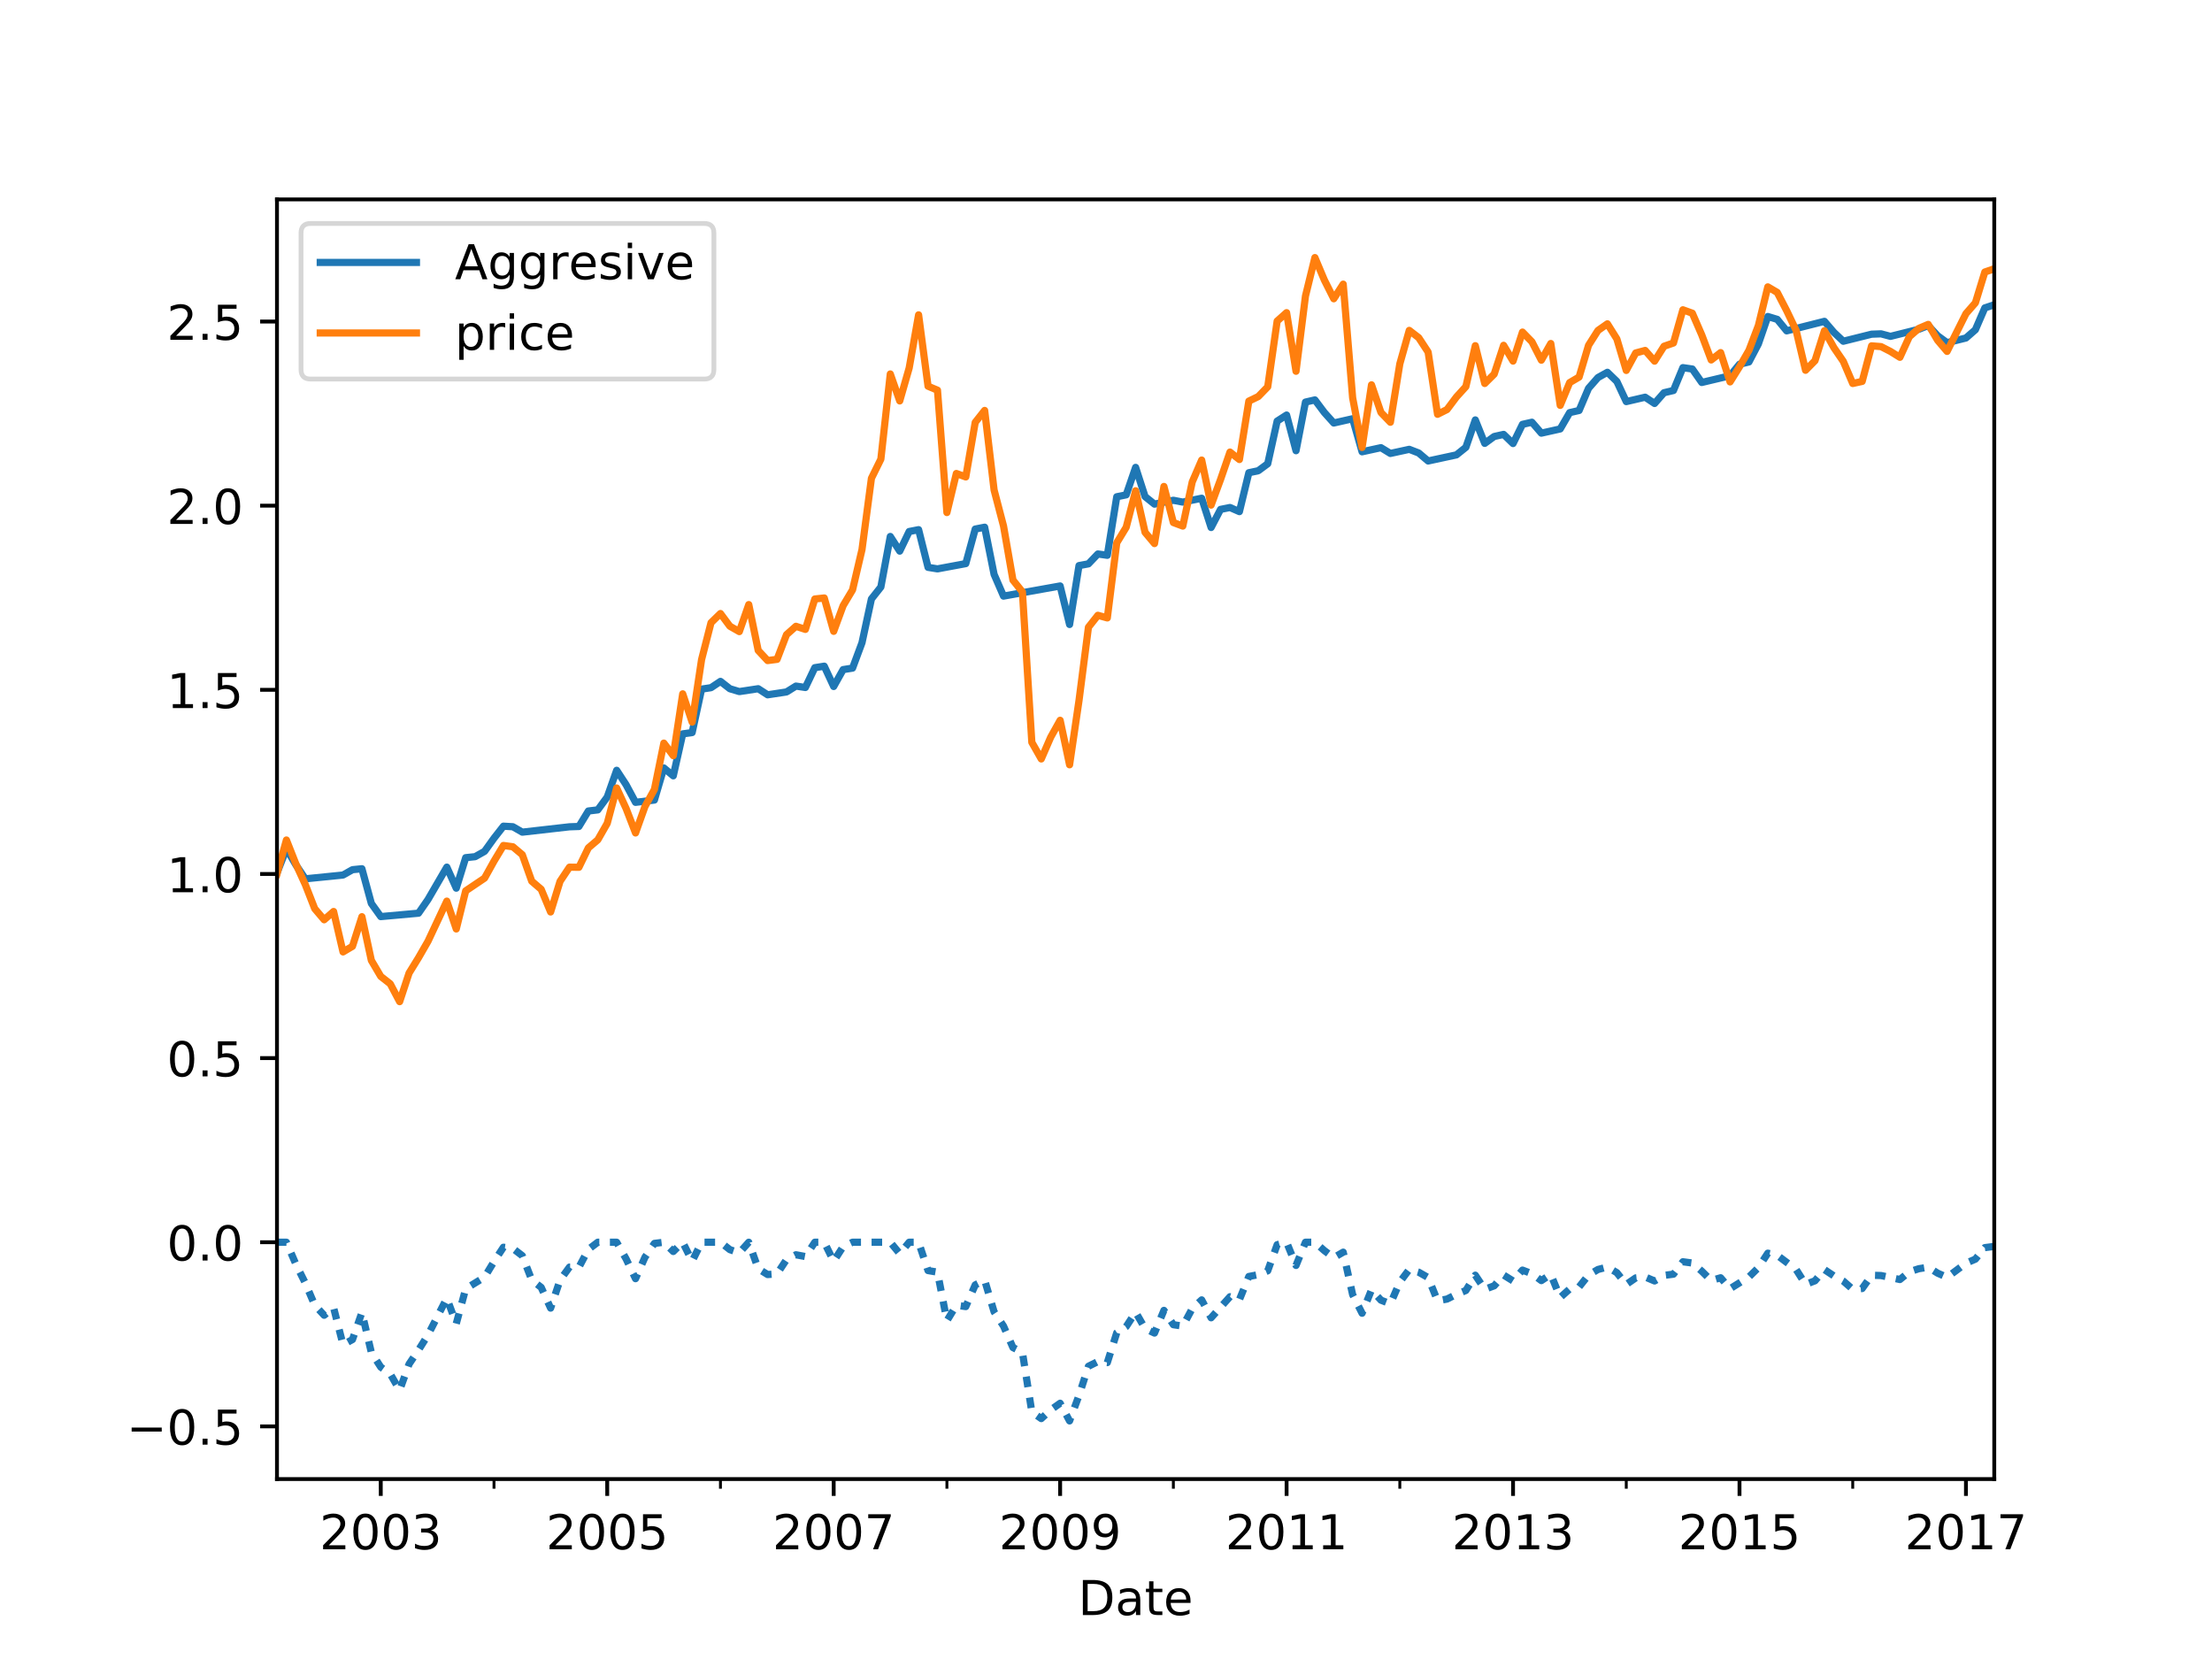 <?xml version="1.0" encoding="utf-8" standalone="no"?>
<!DOCTYPE svg PUBLIC "-//W3C//DTD SVG 1.1//EN"
  "http://www.w3.org/Graphics/SVG/1.1/DTD/svg11.dtd">
<!-- Created with matplotlib (http://matplotlib.org/) -->
<svg height="345pt" version="1.1" viewBox="0 0 460 345" width="460pt" xmlns="http://www.w3.org/2000/svg" xmlns:xlink="http://www.w3.org/1999/xlink">
 <defs>
  <style type="text/css">
*{stroke-linecap:butt;stroke-linejoin:round;}
  </style>
 </defs>
 <g id="figure_1">
  <g id="patch_1">
   <path d="M 0 345.6 
L 460.8 345.6 
L 460.8 0 
L 0 0 
z
" style="fill:#ffffff;"/>
  </g>
  <g id="axes_1">
   <g id="patch_2">
    <path d="M 57.6 307.584 
L 414.72 307.584 
L 414.72 41.472 
L 57.6 41.472 
z
" style="fill:#ffffff;"/>
   </g>
   <g id="matplotlib.axis_1">
    <g id="xtick_1">
     <g id="line2d_1">
      <defs>
       <path d="M 0 0 
L 0 3.5 
" id="m873ff1ec14" style="stroke:#000000;stroke-width:0.8;"/>
      </defs>
      <g>
       <use style="stroke:#000000;stroke-width:0.8;" x="79.184" xlink:href="#m873ff1ec14" y="307.584"/>
      </g>
     </g>
     <g id="text_1">
      <!-- 2003 -->
      <defs>
       <path d="M 19.188 8.297 
L 53.609 8.297 
L 53.609 0 
L 7.328 0 
L 7.328 8.297 
Q 12.938 14.109 22.625 23.891 
Q 32.328 33.688 34.812 36.531 
Q 39.547 41.844 41.422 45.531 
Q 43.312 49.219 43.312 52.781 
Q 43.312 58.594 39.234 62.25 
Q 35.156 65.922 28.609 65.922 
Q 23.969 65.922 18.812 64.312 
Q 13.672 62.703 7.812 59.422 
L 7.812 69.391 
Q 13.766 71.781 18.938 73 
Q 24.125 74.219 28.422 74.219 
Q 39.75 74.219 46.484 68.547 
Q 53.219 62.891 53.219 53.422 
Q 53.219 48.922 51.531 44.891 
Q 49.859 40.875 45.406 35.406 
Q 44.188 33.984 37.641 27.219 
Q 31.109 20.453 19.188 8.297 
" id="DejaVuSans-32"/>
       <path d="M 31.781 66.406 
Q 24.172 66.406 20.328 58.906 
Q 16.5 51.422 16.5 36.375 
Q 16.5 21.391 20.328 13.891 
Q 24.172 6.391 31.781 6.391 
Q 39.453 6.391 43.281 13.891 
Q 47.125 21.391 47.125 36.375 
Q 47.125 51.422 43.281 58.906 
Q 39.453 66.406 31.781 66.406 
M 31.781 74.219 
Q 44.047 74.219 50.516 64.516 
Q 56.984 54.828 56.984 36.375 
Q 56.984 17.969 50.516 8.266 
Q 44.047 -1.422 31.781 -1.422 
Q 19.531 -1.422 13.062 8.266 
Q 6.594 17.969 6.594 36.375 
Q 6.594 54.828 13.062 64.516 
Q 19.531 74.219 31.781 74.219 
" id="DejaVuSans-30"/>
       <path d="M 40.578 39.312 
Q 47.656 37.797 51.625 33 
Q 55.609 28.219 55.609 21.188 
Q 55.609 10.406 48.188 4.484 
Q 40.766 -1.422 27.094 -1.422 
Q 22.516 -1.422 17.656 -0.516 
Q 12.797 0.391 7.625 2.203 
L 7.625 11.719 
Q 11.719 9.328 16.594 8.109 
Q 21.484 6.891 26.812 6.891 
Q 36.078 6.891 40.938 10.547 
Q 45.797 14.203 45.797 21.188 
Q 45.797 27.641 41.281 31.266 
Q 36.766 34.906 28.719 34.906 
L 20.219 34.906 
L 20.219 43.016 
L 29.109 43.016 
Q 36.375 43.016 40.234 45.922 
Q 44.094 48.828 44.094 54.297 
Q 44.094 59.906 40.109 62.906 
Q 36.141 65.922 28.719 65.922 
Q 24.656 65.922 20.016 65.031 
Q 15.375 64.156 9.812 62.312 
L 9.812 71.094 
Q 15.438 72.656 20.344 73.438 
Q 25.25 74.219 29.594 74.219 
Q 40.828 74.219 47.359 69.109 
Q 53.906 64.016 53.906 55.328 
Q 53.906 49.266 50.438 45.094 
Q 46.969 40.922 40.578 39.312 
" id="DejaVuSans-33"/>
      </defs>
      <g transform="translate(66.459 322.182)scale(0.1 -0.1)">
       <use xlink:href="#DejaVuSans-32"/>
       <use x="63.623" xlink:href="#DejaVuSans-30"/>
       <use x="127.246" xlink:href="#DejaVuSans-30"/>
       <use x="190.869" xlink:href="#DejaVuSans-33"/>
      </g>
     </g>
    </g>
    <g id="xtick_2">
     <g id="line2d_2">
      <g>
       <use style="stroke:#000000;stroke-width:0.8;" x="126.277" xlink:href="#m873ff1ec14" y="307.584"/>
      </g>
     </g>
     <g id="text_2">
      <!-- 2005 -->
      <defs>
       <path d="M 10.797 72.906 
L 49.516 72.906 
L 49.516 64.594 
L 19.828 64.594 
L 19.828 46.734 
Q 21.969 47.469 24.109 47.828 
Q 26.266 48.188 28.422 48.188 
Q 40.625 48.188 47.75 41.5 
Q 54.891 34.812 54.891 23.391 
Q 54.891 11.625 47.562 5.094 
Q 40.234 -1.422 26.906 -1.422 
Q 22.312 -1.422 17.547 -0.641 
Q 12.797 0.141 7.719 1.703 
L 7.719 11.625 
Q 12.109 9.234 16.797 8.062 
Q 21.484 6.891 26.703 6.891 
Q 35.156 6.891 40.078 11.328 
Q 45.016 15.766 45.016 23.391 
Q 45.016 31 40.078 35.438 
Q 35.156 39.891 26.703 39.891 
Q 22.75 39.891 18.812 39.016 
Q 14.891 38.141 10.797 36.281 
z
" id="DejaVuSans-35"/>
      </defs>
      <g transform="translate(113.552 322.182)scale(0.1 -0.1)">
       <use xlink:href="#DejaVuSans-32"/>
       <use x="63.623" xlink:href="#DejaVuSans-30"/>
       <use x="127.246" xlink:href="#DejaVuSans-30"/>
       <use x="190.869" xlink:href="#DejaVuSans-35"/>
      </g>
     </g>
    </g>
    <g id="xtick_3">
     <g id="line2d_3">
      <g>
       <use style="stroke:#000000;stroke-width:0.8;" x="173.37" xlink:href="#m873ff1ec14" y="307.584"/>
      </g>
     </g>
     <g id="text_3">
      <!-- 2007 -->
      <defs>
       <path d="M 8.203 72.906 
L 55.078 72.906 
L 55.078 68.703 
L 28.609 0 
L 18.312 0 
L 43.219 64.594 
L 8.203 64.594 
z
" id="DejaVuSans-37"/>
      </defs>
      <g transform="translate(160.645 322.182)scale(0.1 -0.1)">
       <use xlink:href="#DejaVuSans-32"/>
       <use x="63.623" xlink:href="#DejaVuSans-30"/>
       <use x="127.246" xlink:href="#DejaVuSans-30"/>
       <use x="190.869" xlink:href="#DejaVuSans-37"/>
      </g>
     </g>
    </g>
    <g id="xtick_4">
     <g id="line2d_4">
      <g>
       <use style="stroke:#000000;stroke-width:0.8;" x="220.462" xlink:href="#m873ff1ec14" y="307.584"/>
      </g>
     </g>
     <g id="text_4">
      <!-- 2009 -->
      <defs>
       <path d="M 10.984 1.516 
L 10.984 10.5 
Q 14.703 8.734 18.5 7.812 
Q 22.312 6.891 25.984 6.891 
Q 35.75 6.891 40.891 13.453 
Q 46.047 20.016 46.781 33.406 
Q 43.953 29.203 39.594 26.953 
Q 35.25 24.703 29.984 24.703 
Q 19.047 24.703 12.672 31.312 
Q 6.297 37.938 6.297 49.422 
Q 6.297 60.641 12.938 67.422 
Q 19.578 74.219 30.609 74.219 
Q 43.266 74.219 49.922 64.516 
Q 56.594 54.828 56.594 36.375 
Q 56.594 19.141 48.406 8.859 
Q 40.234 -1.422 26.422 -1.422 
Q 22.703 -1.422 18.891 -0.688 
Q 15.094 0.047 10.984 1.516 
M 30.609 32.422 
Q 37.25 32.422 41.125 36.953 
Q 45.016 41.5 45.016 49.422 
Q 45.016 57.281 41.125 61.844 
Q 37.25 66.406 30.609 66.406 
Q 23.969 66.406 20.094 61.844 
Q 16.219 57.281 16.219 49.422 
Q 16.219 41.5 20.094 36.953 
Q 23.969 32.422 30.609 32.422 
" id="DejaVuSans-39"/>
      </defs>
      <g transform="translate(207.737 322.182)scale(0.1 -0.1)">
       <use xlink:href="#DejaVuSans-32"/>
       <use x="63.623" xlink:href="#DejaVuSans-30"/>
       <use x="127.246" xlink:href="#DejaVuSans-30"/>
       <use x="190.869" xlink:href="#DejaVuSans-39"/>
      </g>
     </g>
    </g>
    <g id="xtick_5">
     <g id="line2d_5">
      <g>
       <use style="stroke:#000000;stroke-width:0.8;" x="267.555" xlink:href="#m873ff1ec14" y="307.584"/>
      </g>
     </g>
     <g id="text_5">
      <!-- 2011 -->
      <defs>
       <path d="M 12.406 8.297 
L 28.516 8.297 
L 28.516 63.922 
L 10.984 60.406 
L 10.984 69.391 
L 28.422 72.906 
L 38.281 72.906 
L 38.281 8.297 
L 54.391 8.297 
L 54.391 0 
L 12.406 0 
z
" id="DejaVuSans-31"/>
      </defs>
      <g transform="translate(254.83 322.182)scale(0.1 -0.1)">
       <use xlink:href="#DejaVuSans-32"/>
       <use x="63.623" xlink:href="#DejaVuSans-30"/>
       <use x="127.246" xlink:href="#DejaVuSans-31"/>
       <use x="190.869" xlink:href="#DejaVuSans-31"/>
      </g>
     </g>
    </g>
    <g id="xtick_6">
     <g id="line2d_6">
      <g>
       <use style="stroke:#000000;stroke-width:0.8;" x="314.648" xlink:href="#m873ff1ec14" y="307.584"/>
      </g>
     </g>
     <g id="text_6">
      <!-- 2013 -->
      <g transform="translate(301.923 322.182)scale(0.1 -0.1)">
       <use xlink:href="#DejaVuSans-32"/>
       <use x="63.623" xlink:href="#DejaVuSans-30"/>
       <use x="127.246" xlink:href="#DejaVuSans-31"/>
       <use x="190.869" xlink:href="#DejaVuSans-33"/>
      </g>
     </g>
    </g>
    <g id="xtick_7">
     <g id="line2d_7">
      <g>
       <use style="stroke:#000000;stroke-width:0.8;" x="361.741" xlink:href="#m873ff1ec14" y="307.584"/>
      </g>
     </g>
     <g id="text_7">
      <!-- 2015 -->
      <g transform="translate(349.016 322.182)scale(0.1 -0.1)">
       <use xlink:href="#DejaVuSans-32"/>
       <use x="63.623" xlink:href="#DejaVuSans-30"/>
       <use x="127.246" xlink:href="#DejaVuSans-31"/>
       <use x="190.869" xlink:href="#DejaVuSans-35"/>
      </g>
     </g>
    </g>
    <g id="xtick_8">
     <g id="line2d_8">
      <g>
       <use style="stroke:#000000;stroke-width:0.8;" x="408.833" xlink:href="#m873ff1ec14" y="307.584"/>
      </g>
     </g>
     <g id="text_8">
      <!-- 2017 -->
      <g transform="translate(396.108 322.182)scale(0.1 -0.1)">
       <use xlink:href="#DejaVuSans-32"/>
       <use x="63.623" xlink:href="#DejaVuSans-30"/>
       <use x="127.246" xlink:href="#DejaVuSans-31"/>
       <use x="190.869" xlink:href="#DejaVuSans-37"/>
      </g>
     </g>
    </g>
    <g id="xtick_9">
     <g id="line2d_9">
      <defs>
       <path d="M 0 0 
L 0 2 
" id="m3ac6f76631" style="stroke:#000000;stroke-width:0.6;"/>
      </defs>
      <g>
       <use style="stroke:#000000;stroke-width:0.6;" x="79.184" xlink:href="#m3ac6f76631" y="307.584"/>
      </g>
     </g>
    </g>
    <g id="xtick_10">
     <g id="line2d_10">
      <g>
       <use style="stroke:#000000;stroke-width:0.6;" x="102.731" xlink:href="#m3ac6f76631" y="307.584"/>
      </g>
     </g>
    </g>
    <g id="xtick_11">
     <g id="line2d_11">
      <g>
       <use style="stroke:#000000;stroke-width:0.6;" x="126.277" xlink:href="#m3ac6f76631" y="307.584"/>
      </g>
     </g>
    </g>
    <g id="xtick_12">
     <g id="line2d_12">
      <g>
       <use style="stroke:#000000;stroke-width:0.6;" x="149.823" xlink:href="#m3ac6f76631" y="307.584"/>
      </g>
     </g>
    </g>
    <g id="xtick_13">
     <g id="line2d_13">
      <g>
       <use style="stroke:#000000;stroke-width:0.6;" x="173.37" xlink:href="#m3ac6f76631" y="307.584"/>
      </g>
     </g>
    </g>
    <g id="xtick_14">
     <g id="line2d_14">
      <g>
       <use style="stroke:#000000;stroke-width:0.6;" x="196.916" xlink:href="#m3ac6f76631" y="307.584"/>
      </g>
     </g>
    </g>
    <g id="xtick_15">
     <g id="line2d_15">
      <g>
       <use style="stroke:#000000;stroke-width:0.6;" x="220.462" xlink:href="#m3ac6f76631" y="307.584"/>
      </g>
     </g>
    </g>
    <g id="xtick_16">
     <g id="line2d_16">
      <g>
       <use style="stroke:#000000;stroke-width:0.6;" x="244.009" xlink:href="#m3ac6f76631" y="307.584"/>
      </g>
     </g>
    </g>
    <g id="xtick_17">
     <g id="line2d_17">
      <g>
       <use style="stroke:#000000;stroke-width:0.6;" x="267.555" xlink:href="#m3ac6f76631" y="307.584"/>
      </g>
     </g>
    </g>
    <g id="xtick_18">
     <g id="line2d_18">
      <g>
       <use style="stroke:#000000;stroke-width:0.6;" x="291.102" xlink:href="#m3ac6f76631" y="307.584"/>
      </g>
     </g>
    </g>
    <g id="xtick_19">
     <g id="line2d_19">
      <g>
       <use style="stroke:#000000;stroke-width:0.6;" x="314.648" xlink:href="#m3ac6f76631" y="307.584"/>
      </g>
     </g>
    </g>
    <g id="xtick_20">
     <g id="line2d_20">
      <g>
       <use style="stroke:#000000;stroke-width:0.6;" x="338.194" xlink:href="#m3ac6f76631" y="307.584"/>
      </g>
     </g>
    </g>
    <g id="xtick_21">
     <g id="line2d_21">
      <g>
       <use style="stroke:#000000;stroke-width:0.6;" x="361.741" xlink:href="#m3ac6f76631" y="307.584"/>
      </g>
     </g>
    </g>
    <g id="xtick_22">
     <g id="line2d_22">
      <g>
       <use style="stroke:#000000;stroke-width:0.6;" x="385.287" xlink:href="#m3ac6f76631" y="307.584"/>
      </g>
     </g>
    </g>
    <g id="xtick_23">
     <g id="line2d_23">
      <g>
       <use style="stroke:#000000;stroke-width:0.6;" x="408.833" xlink:href="#m3ac6f76631" y="307.584"/>
      </g>
     </g>
    </g>
    <g id="text_9">
     <!-- Date -->
     <defs>
      <path d="M 19.672 64.797 
L 19.672 8.109 
L 31.594 8.109 
Q 46.688 8.109 53.688 14.938 
Q 60.688 21.781 60.688 36.531 
Q 60.688 51.172 53.688 57.984 
Q 46.688 64.797 31.594 64.797 
z
M 9.812 72.906 
L 30.078 72.906 
Q 51.266 72.906 61.172 64.094 
Q 71.094 55.281 71.094 36.531 
Q 71.094 17.672 61.125 8.828 
Q 51.172 0 30.078 0 
L 9.812 0 
z
" id="DejaVuSans-44"/>
      <path d="M 34.281 27.484 
Q 23.391 27.484 19.188 25 
Q 14.984 22.516 14.984 16.5 
Q 14.984 11.719 18.141 8.906 
Q 21.297 6.109 26.703 6.109 
Q 34.188 6.109 38.703 11.406 
Q 43.219 16.703 43.219 25.484 
L 43.219 27.484 
z
M 52.203 31.203 
L 52.203 0 
L 43.219 0 
L 43.219 8.297 
Q 40.141 3.328 35.547 0.953 
Q 30.953 -1.422 24.312 -1.422 
Q 15.922 -1.422 10.953 3.297 
Q 6 8.016 6 15.922 
Q 6 25.141 12.172 29.828 
Q 18.359 34.516 30.609 34.516 
L 43.219 34.516 
L 43.219 35.406 
Q 43.219 41.609 39.141 45 
Q 35.062 48.391 27.688 48.391 
Q 23 48.391 18.547 47.266 
Q 14.109 46.141 10.016 43.891 
L 10.016 52.203 
Q 14.938 54.109 19.578 55.047 
Q 24.219 56 28.609 56 
Q 40.484 56 46.344 49.844 
Q 52.203 43.703 52.203 31.203 
" id="DejaVuSans-61"/>
      <path d="M 18.312 70.219 
L 18.312 54.688 
L 36.812 54.688 
L 36.812 47.703 
L 18.312 47.703 
L 18.312 18.016 
Q 18.312 11.328 20.141 9.422 
Q 21.969 7.516 27.594 7.516 
L 36.812 7.516 
L 36.812 0 
L 27.594 0 
Q 17.188 0 13.234 3.875 
Q 9.281 7.766 9.281 18.016 
L 9.281 47.703 
L 2.688 47.703 
L 2.688 54.688 
L 9.281 54.688 
L 9.281 70.219 
z
" id="DejaVuSans-74"/>
      <path d="M 56.203 29.594 
L 56.203 25.203 
L 14.891 25.203 
Q 15.484 15.922 20.484 11.062 
Q 25.484 6.203 34.422 6.203 
Q 39.594 6.203 44.453 7.469 
Q 49.312 8.734 54.109 11.281 
L 54.109 2.781 
Q 49.266 0.734 44.188 -0.344 
Q 39.109 -1.422 33.891 -1.422 
Q 20.797 -1.422 13.156 6.188 
Q 5.516 13.812 5.516 26.812 
Q 5.516 40.234 12.766 48.109 
Q 20.016 56 32.328 56 
Q 43.359 56 49.781 48.891 
Q 56.203 41.797 56.203 29.594 
M 47.219 32.234 
Q 47.125 39.594 43.094 43.984 
Q 39.062 48.391 32.422 48.391 
Q 24.906 48.391 20.391 44.141 
Q 15.875 39.891 15.188 32.172 
z
" id="DejaVuSans-65"/>
     </defs>
     <g transform="translate(224.209 335.861)scale(0.1 -0.1)">
      <use xlink:href="#DejaVuSans-44"/>
      <use x="77.002" xlink:href="#DejaVuSans-61"/>
      <use x="138.281" xlink:href="#DejaVuSans-74"/>
      <use x="177.49" xlink:href="#DejaVuSans-65"/>
     </g>
    </g>
   </g>
   <g id="matplotlib.axis_2">
    <g id="ytick_1">
     <g id="line2d_24">
      <defs>
       <path d="M 0 0 
L -3.5 0 
" id="m9579da1beb" style="stroke:#000000;stroke-width:0.8;"/>
      </defs>
      <g>
       <use style="stroke:#000000;stroke-width:0.8;" x="57.6" xlink:href="#m9579da1beb" y="296.623"/>
      </g>
     </g>
     <g id="text_10">
      <!-- −0.5 -->
      <defs>
       <path d="M 10.594 35.5 
L 73.188 35.5 
L 73.188 27.203 
L 10.594 27.203 
z
" id="DejaVuSans-2212"/>
       <path d="M 10.688 12.406 
L 21 12.406 
L 21 0 
L 10.688 0 
z
" id="DejaVuSans-2e"/>
      </defs>
      <g transform="translate(26.317 300.422)scale(0.1 -0.1)">
       <use xlink:href="#DejaVuSans-2212"/>
       <use x="83.789" xlink:href="#DejaVuSans-30"/>
       <use x="147.412" xlink:href="#DejaVuSans-2e"/>
       <use x="179.199" xlink:href="#DejaVuSans-35"/>
      </g>
     </g>
    </g>
    <g id="ytick_2">
     <g id="line2d_25">
      <g>
       <use style="stroke:#000000;stroke-width:0.8;" x="57.6" xlink:href="#m9579da1beb" y="258.33"/>
      </g>
     </g>
     <g id="text_11">
      <!-- 0.0 -->
      <g transform="translate(34.697 262.13)scale(0.1 -0.1)">
       <use xlink:href="#DejaVuSans-30"/>
       <use x="63.623" xlink:href="#DejaVuSans-2e"/>
       <use x="95.41" xlink:href="#DejaVuSans-30"/>
      </g>
     </g>
    </g>
    <g id="ytick_3">
     <g id="line2d_26">
      <g>
       <use style="stroke:#000000;stroke-width:0.8;" x="57.6" xlink:href="#m9579da1beb" y="220.038"/>
      </g>
     </g>
     <g id="text_12">
      <!-- 0.5 -->
      <g transform="translate(34.697 223.837)scale(0.1 -0.1)">
       <use xlink:href="#DejaVuSans-30"/>
       <use x="63.623" xlink:href="#DejaVuSans-2e"/>
       <use x="95.41" xlink:href="#DejaVuSans-35"/>
      </g>
     </g>
    </g>
    <g id="ytick_4">
     <g id="line2d_27">
      <g>
       <use style="stroke:#000000;stroke-width:0.8;" x="57.6" xlink:href="#m9579da1beb" y="181.745"/>
      </g>
     </g>
     <g id="text_13">
      <!-- 1.0 -->
      <g transform="translate(34.697 185.544)scale(0.1 -0.1)">
       <use xlink:href="#DejaVuSans-31"/>
       <use x="63.623" xlink:href="#DejaVuSans-2e"/>
       <use x="95.41" xlink:href="#DejaVuSans-30"/>
      </g>
     </g>
    </g>
    <g id="ytick_5">
     <g id="line2d_28">
      <g>
       <use style="stroke:#000000;stroke-width:0.8;" x="57.6" xlink:href="#m9579da1beb" y="143.452"/>
      </g>
     </g>
     <g id="text_14">
      <!-- 1.5 -->
      <g transform="translate(34.697 147.251)scale(0.1 -0.1)">
       <use xlink:href="#DejaVuSans-31"/>
       <use x="63.623" xlink:href="#DejaVuSans-2e"/>
       <use x="95.41" xlink:href="#DejaVuSans-35"/>
      </g>
     </g>
    </g>
    <g id="ytick_6">
     <g id="line2d_29">
      <g>
       <use style="stroke:#000000;stroke-width:0.8;" x="57.6" xlink:href="#m9579da1beb" y="105.159"/>
      </g>
     </g>
     <g id="text_15">
      <!-- 2.0 -->
      <g transform="translate(34.697 108.958)scale(0.1 -0.1)">
       <use xlink:href="#DejaVuSans-32"/>
       <use x="63.623" xlink:href="#DejaVuSans-2e"/>
       <use x="95.41" xlink:href="#DejaVuSans-30"/>
      </g>
     </g>
    </g>
    <g id="ytick_7">
     <g id="line2d_30">
      <g>
       <use style="stroke:#000000;stroke-width:0.8;" x="57.6" xlink:href="#m9579da1beb" y="66.867"/>
      </g>
     </g>
     <g id="text_16">
      <!-- 2.5 -->
      <g transform="translate(34.697 70.666)scale(0.1 -0.1)">
       <use xlink:href="#DejaVuSans-32"/>
       <use x="63.623" xlink:href="#DejaVuSans-2e"/>
       <use x="95.41" xlink:href="#DejaVuSans-35"/>
      </g>
     </g>
    </g>
   </g>
   <g id="line2d_31">
    <path clip-path="url(#pb8c4c9a959)" d="M 57.6 181.546 
L 59.562 176.515 
L 61.524 179.838 
L 63.487 182.757 
L 71.335 181.968 
L 73.298 180.859 
L 75.26 180.658 
L 77.222 187.876 
L 79.184 190.611 
L 87.033 189.904 
L 88.995 187.075 
L 92.92 180.324 
L 94.882 184.701 
L 96.844 178.359 
L 98.806 178.151 
L 100.768 177.047 
L 102.731 174.315 
L 104.693 171.811 
L 106.655 171.926 
L 108.617 173.053 
L 118.428 171.939 
L 120.39 171.872 
L 122.353 168.653 
L 124.315 168.42 
L 126.277 165.747 
L 128.239 160.189 
L 130.201 163.195 
L 132.164 166.851 
L 136.088 166.375 
L 138.05 159.699 
L 140.012 161.339 
L 141.975 152.614 
L 143.937 152.339 
L 145.899 143.308 
L 147.861 143.009 
L 149.823 141.697 
L 151.785 143.229 
L 153.748 143.819 
L 157.672 143.223 
L 159.634 144.488 
L 163.559 143.895 
L 165.521 142.676 
L 167.483 142.967 
L 169.445 138.849 
L 171.407 138.538 
L 173.37 142.759 
L 175.332 139.248 
L 177.294 138.938 
L 179.256 133.659 
L 181.218 124.557 
L 183.181 122.075 
L 185.143 111.564 
L 187.105 114.609 
L 189.067 110.533 
L 191.029 110.149 
L 192.992 117.982 
L 194.954 118.3 
L 200.84 117.205 
L 202.803 110.023 
L 204.765 109.637 
L 206.727 119.443 
L 208.689 123.964 
L 220.462 121.854 
L 222.425 129.864 
L 224.387 117.62 
L 226.349 117.255 
L 228.311 115.202 
L 230.273 115.478 
L 232.236 103.307 
L 234.198 102.904 
L 236.16 97.194 
L 238.122 103.267 
L 240.084 104.837 
L 244.009 104.037 
L 245.971 104.414 
L 249.895 103.612 
L 251.858 109.697 
L 253.82 105.934 
L 255.782 105.538 
L 257.744 106.395 
L 259.706 98.307 
L 261.669 97.891 
L 263.631 96.439 
L 265.593 87.57 
L 267.555 86.309 
L 269.517 93.727 
L 271.48 83.618 
L 273.442 83.164 
L 275.404 85.781 
L 277.366 87.965 
L 281.291 87.078 
L 283.253 93.952 
L 287.177 93.096 
L 289.139 94.295 
L 293.064 93.441 
L 295.026 94.2 
L 296.988 95.865 
L 302.875 94.595 
L 304.837 93.024 
L 306.799 87.328 
L 308.761 92.204 
L 310.724 90.773 
L 312.686 90.337 
L 314.648 92.238 
L 316.61 88.248 
L 318.572 87.806 
L 320.535 90.075 
L 324.459 89.199 
L 326.421 85.809 
L 328.383 85.361 
L 330.345 80.752 
L 332.308 78.514 
L 334.27 77.42 
L 336.232 79.317 
L 338.194 83.513 
L 342.119 82.602 
L 344.081 83.904 
L 346.043 81.667 
L 348.005 81.208 
L 349.967 76.455 
L 351.93 76.74 
L 353.892 79.538 
L 359.778 78.14 
L 361.741 75.744 
L 363.703 75.269 
L 365.665 71.524 
L 367.627 65.82 
L 369.589 66.413 
L 371.552 68.803 
L 379.4 66.824 
L 381.363 69.111 
L 383.325 70.963 
L 389.211 69.497 
L 391.174 69.423 
L 393.136 69.949 
L 399.022 68.476 
L 400.985 67.701 
L 402.947 69.826 
L 404.909 71.263 
L 408.833 70.289 
L 410.796 68.571 
L 412.758 64.027 
L 414.72 63.376 
L 414.72 63.376 
" style="fill:none;stroke:#1f77b4;stroke-linecap:square;stroke-width:1.5;"/>
   </g>
   <g id="line2d_32">
    <path clip-path="url(#pb8c4c9a959)" d="M 57.6 181.745 
L 59.562 174.685 
L 61.524 179.657 
L 63.487 183.948 
L 65.449 188.962 
L 67.411 191.271 
L 69.373 189.552 
L 71.335 197.956 
L 73.298 196.788 
L 75.26 190.635 
L 77.222 199.718 
L 79.184 203.052 
L 81.146 204.586 
L 83.109 208.297 
L 85.071 202.352 
L 87.033 199.17 
L 88.995 195.76 
L 92.92 187.397 
L 94.882 193.183 
L 96.844 185.259 
L 100.768 182.612 
L 102.731 179.082 
L 104.693 175.821 
L 106.655 176.093 
L 108.617 177.743 
L 110.579 183.253 
L 112.542 184.939 
L 114.504 189.651 
L 116.466 183.278 
L 118.428 180.335 
L 120.39 180.358 
L 122.353 176.321 
L 124.315 174.653 
L 126.277 171.218 
L 128.239 163.871 
L 130.201 168.138 
L 132.164 173.217 
L 134.126 167.715 
L 136.088 164.17 
L 138.05 154.538 
L 140.012 157.149 
L 141.975 144.29 
L 143.937 150.165 
L 145.899 137.152 
L 147.861 129.5 
L 149.823 127.589 
L 151.785 130.226 
L 153.748 131.346 
L 155.71 125.73 
L 157.672 135.26 
L 159.634 137.366 
L 161.596 137.116 
L 163.559 131.987 
L 165.521 130.243 
L 167.483 130.884 
L 169.445 124.565 
L 171.407 124.354 
L 173.37 131.287 
L 175.332 125.953 
L 177.294 122.665 
L 179.256 114.288 
L 181.218 99.469 
L 183.181 95.481 
L 185.143 77.767 
L 187.105 83.373 
L 189.067 76.533 
L 191.029 65.477 
L 192.992 80.314 
L 194.954 81.142 
L 196.916 106.588 
L 198.878 98.468 
L 200.84 99.181 
L 202.803 87.835 
L 204.765 85.355 
L 206.727 101.896 
L 208.689 109.391 
L 210.651 120.639 
L 212.614 123.084 
L 214.576 154.373 
L 216.538 157.827 
L 218.5 153.307 
L 220.462 149.791 
L 222.425 159.045 
L 224.387 145.668 
L 226.349 130.435 
L 228.311 127.957 
L 230.273 128.5 
L 232.236 112.882 
L 234.198 109.655 
L 236.16 102.062 
L 238.122 110.697 
L 240.084 113.04 
L 242.047 101.163 
L 244.009 108.666 
L 245.971 109.4 
L 247.933 100.221 
L 249.895 95.672 
L 251.858 105.041 
L 253.82 99.713 
L 255.782 94.012 
L 257.744 95.561 
L 259.706 83.413 
L 261.669 82.466 
L 263.631 80.441 
L 265.593 66.771 
L 267.555 65.021 
L 269.517 77.203 
L 271.48 61.569 
L 273.442 53.568 
L 275.404 58.228 
L 277.366 62.13 
L 279.328 59.093 
L 281.291 82.732 
L 283.253 93.048 
L 285.215 80.031 
L 287.177 85.776 
L 289.139 87.81 
L 291.102 75.663 
L 293.064 68.709 
L 295.026 70.223 
L 296.988 73.216 
L 298.95 86.154 
L 300.913 85.169 
L 302.875 82.556 
L 304.837 80.396 
L 306.799 71.888 
L 308.761 79.748 
L 310.724 77.801 
L 312.686 71.81 
L 314.648 75.089 
L 316.61 69.06 
L 318.572 71.077 
L 320.535 74.901 
L 322.497 71.436 
L 324.459 84.3 
L 326.421 79.564 
L 328.383 78.412 
L 330.345 71.818 
L 332.308 68.724 
L 334.27 67.343 
L 336.232 70.475 
L 338.194 77.031 
L 340.156 73.403 
L 342.119 72.878 
L 344.081 75.103 
L 346.043 72.005 
L 348.005 71.328 
L 349.967 64.425 
L 351.93 65.133 
L 353.892 69.658 
L 355.854 74.856 
L 357.816 73.329 
L 359.778 79.418 
L 361.741 76.273 
L 363.703 72.86 
L 365.665 67.702 
L 367.627 59.657 
L 369.589 60.812 
L 371.552 64.604 
L 373.514 68.717 
L 375.476 76.999 
L 377.438 75.008 
L 379.4 68.782 
L 381.363 72.284 
L 383.325 75.148 
L 385.287 79.748 
L 387.249 79.318 
L 389.211 71.922 
L 391.174 72.08 
L 393.136 73.084 
L 395.098 74.303 
L 397.06 70.022 
L 399.022 68.298 
L 400.985 67.459 
L 402.947 70.769 
L 404.909 73.077 
L 408.833 65.223 
L 410.796 62.975 
L 412.758 56.569 
L 414.72 55.889 
L 414.72 55.889 
" style="fill:none;stroke:#ff7f0e;stroke-linecap:square;stroke-width:1.5;"/>
   </g>
   <g id="line2d_33">
    <path clip-path="url(#pb8c4c9a959)" d="M 57.6 258.33 
L 59.562 258.33 
L 61.524 262.883 
L 63.487 266.812 
L 65.449 271.402 
L 67.411 273.517 
L 69.373 271.943 
L 71.335 279.637 
L 73.298 278.568 
L 75.26 272.935 
L 77.222 281.251 
L 79.184 284.303 
L 81.146 285.708 
L 83.109 289.106 
L 85.071 283.662 
L 87.033 280.749 
L 88.995 277.627 
L 92.92 269.97 
L 94.882 275.267 
L 96.844 268.012 
L 100.768 265.588 
L 102.731 262.356 
L 104.693 259.37 
L 106.655 259.62 
L 108.617 261.13 
L 110.579 266.176 
L 112.542 267.719 
L 114.504 272.033 
L 116.466 266.199 
L 118.428 263.503 
L 120.39 263.525 
L 122.353 259.829 
L 124.315 258.33 
L 128.239 258.33 
L 130.201 261.79 
L 132.164 265.907 
L 134.126 261.446 
L 136.088 258.573 
L 138.05 258.33 
L 140.012 260.257 
L 141.975 258.33 
L 143.937 262.276 
L 145.899 258.33 
L 149.823 258.33 
L 151.785 259.875 
L 153.748 260.531 
L 155.71 258.33 
L 157.672 263.834 
L 159.634 265.051 
L 161.596 264.907 
L 163.559 261.944 
L 165.521 260.937 
L 167.483 261.307 
L 169.445 258.33 
L 171.407 258.33 
L 173.37 262.293 
L 175.332 259.244 
L 177.294 258.33 
L 185.143 258.33 
L 187.105 260.708 
L 189.067 258.33 
L 191.029 258.33 
L 192.992 264.222 
L 194.954 264.551 
L 196.916 274.656 
L 198.878 271.432 
L 200.84 271.715 
L 202.803 267.209 
L 204.765 266.224 
L 206.727 272.793 
L 208.689 275.769 
L 210.651 280.236 
L 212.614 281.207 
L 214.576 293.632 
L 216.538 295.004 
L 218.5 293.209 
L 220.462 291.813 
L 222.425 295.488 
L 224.387 290.176 
L 226.349 284.126 
L 228.311 283.142 
L 230.273 283.358 
L 232.236 277.156 
L 234.198 275.874 
L 236.16 272.859 
L 238.122 276.288 
L 240.084 277.219 
L 242.047 272.502 
L 244.009 275.482 
L 245.971 275.773 
L 247.933 272.128 
L 249.895 270.321 
L 251.858 274.042 
L 255.782 269.662 
L 257.744 270.277 
L 259.706 265.453 
L 261.669 265.077 
L 263.631 264.273 
L 265.593 258.844 
L 267.555 258.33 
L 269.517 263.157 
L 271.48 258.33 
L 273.442 258.33 
L 275.404 260.073 
L 277.366 261.533 
L 279.328 260.397 
L 281.291 269.238 
L 283.253 273.097 
L 285.215 268.228 
L 287.177 270.377 
L 289.139 271.137 
L 291.102 266.594 
L 293.064 263.993 
L 295.026 264.56 
L 296.988 265.679 
L 298.95 270.518 
L 300.913 270.15 
L 302.875 269.173 
L 304.837 268.365 
L 306.799 265.182 
L 308.761 268.122 
L 310.724 267.394 
L 312.686 265.153 
L 314.648 266.38 
L 316.61 264.125 
L 318.572 264.879 
L 320.535 266.309 
L 322.497 265.013 
L 324.459 269.825 
L 326.421 268.053 
L 328.383 267.623 
L 330.345 265.156 
L 332.308 263.999 
L 334.27 263.483 
L 336.232 264.654 
L 338.194 267.106 
L 340.156 265.749 
L 342.119 265.553 
L 344.081 266.385 
L 346.043 265.226 
L 348.005 264.973 
L 349.967 262.391 
L 351.93 262.656 
L 353.892 264.348 
L 355.854 266.293 
L 357.816 265.721 
L 359.778 267.999 
L 363.703 265.546 
L 365.665 263.617 
L 367.627 260.608 
L 369.589 261.04 
L 373.514 263.996 
L 375.476 267.094 
L 377.438 266.349 
L 379.4 264.021 
L 381.363 265.331 
L 383.325 266.402 
L 385.287 268.122 
L 387.249 267.961 
L 389.211 265.195 
L 391.174 265.254 
L 395.098 266.086 
L 397.06 264.485 
L 399.022 263.84 
L 400.985 263.526 
L 402.947 264.764 
L 404.909 265.627 
L 408.833 262.69 
L 410.796 261.849 
L 412.758 259.453 
L 414.72 259.198 
L 414.72 259.198 
" style="fill:none;stroke:#1f77b4;stroke-dasharray:2.2,2.2;stroke-dashoffset:0;stroke-width:1.5;"/>
   </g>
   <g id="patch_3">
    <path d="M 57.6 307.584 
L 57.6 41.472 
" style="fill:none;stroke:#000000;stroke-linecap:square;stroke-linejoin:miter;stroke-width:0.8;"/>
   </g>
   <g id="patch_4">
    <path d="M 414.72 307.584 
L 414.72 41.472 
" style="fill:none;stroke:#000000;stroke-linecap:square;stroke-linejoin:miter;stroke-width:0.8;"/>
   </g>
   <g id="patch_5">
    <path d="M 57.6 307.584 
L 414.72 307.584 
" style="fill:none;stroke:#000000;stroke-linecap:square;stroke-linejoin:miter;stroke-width:0.8;"/>
   </g>
   <g id="patch_6">
    <path d="M 57.6 41.472 
L 414.72 41.472 
" style="fill:none;stroke:#000000;stroke-linecap:square;stroke-linejoin:miter;stroke-width:0.8;"/>
   </g>
   <g id="legend_1">
    <g id="patch_7">
     <path d="M 64.6 78.828 
L 146.458 78.828 
Q 148.458 78.828 148.458 76.828 
L 148.458 48.472 
Q 148.458 46.472 146.458 46.472 
L 64.6 46.472 
Q 62.6 46.472 62.6 48.472 
L 62.6 76.828 
Q 62.6 78.828 64.6 78.828 
z
" style="fill:#ffffff;opacity:0.8;stroke:#cccccc;stroke-linejoin:miter;"/>
    </g>
    <g id="line2d_34">
     <path d="M 66.6 54.57 
L 86.6 54.57 
" style="fill:none;stroke:#1f77b4;stroke-linecap:square;stroke-width:1.5;"/>
    </g>
    <g id="line2d_35"/>
    <g id="text_17">
     <!-- Aggresive -->
     <defs>
      <path d="M 34.188 63.188 
L 20.797 26.906 
L 47.609 26.906 
z
M 28.609 72.906 
L 39.797 72.906 
L 67.578 0 
L 57.328 0 
L 50.688 18.703 
L 17.828 18.703 
L 11.188 0 
L 0.781 0 
z
" id="DejaVuSans-41"/>
      <path d="M 45.406 27.984 
Q 45.406 37.75 41.375 43.109 
Q 37.359 48.484 30.078 48.484 
Q 22.859 48.484 18.828 43.109 
Q 14.797 37.75 14.797 27.984 
Q 14.797 18.266 18.828 12.891 
Q 22.859 7.516 30.078 7.516 
Q 37.359 7.516 41.375 12.891 
Q 45.406 18.266 45.406 27.984 
M 54.391 6.781 
Q 54.391 -7.172 48.188 -13.984 
Q 42 -20.797 29.203 -20.797 
Q 24.469 -20.797 20.266 -20.094 
Q 16.062 -19.391 12.109 -17.922 
L 12.109 -9.188 
Q 16.062 -11.328 19.922 -12.344 
Q 23.781 -13.375 27.781 -13.375 
Q 36.625 -13.375 41.016 -8.766 
Q 45.406 -4.156 45.406 5.172 
L 45.406 9.625 
Q 42.625 4.781 38.281 2.391 
Q 33.938 0 27.875 0 
Q 17.828 0 11.672 7.656 
Q 5.516 15.328 5.516 27.984 
Q 5.516 40.672 11.672 48.328 
Q 17.828 56 27.875 56 
Q 33.938 56 38.281 53.609 
Q 42.625 51.219 45.406 46.391 
L 45.406 54.688 
L 54.391 54.688 
z
" id="DejaVuSans-67"/>
      <path d="M 41.109 46.297 
Q 39.594 47.172 37.812 47.578 
Q 36.031 48 33.891 48 
Q 26.266 48 22.188 43.047 
Q 18.109 38.094 18.109 28.812 
L 18.109 0 
L 9.078 0 
L 9.078 54.688 
L 18.109 54.688 
L 18.109 46.188 
Q 20.953 51.172 25.484 53.578 
Q 30.031 56 36.531 56 
Q 37.453 56 38.578 55.875 
Q 39.703 55.766 41.062 55.516 
z
" id="DejaVuSans-72"/>
      <path d="M 44.281 53.078 
L 44.281 44.578 
Q 40.484 46.531 36.375 47.5 
Q 32.281 48.484 27.875 48.484 
Q 21.188 48.484 17.844 46.438 
Q 14.5 44.391 14.5 40.281 
Q 14.5 37.156 16.891 35.375 
Q 19.281 33.594 26.516 31.984 
L 29.594 31.297 
Q 39.156 29.25 43.188 25.516 
Q 47.219 21.781 47.219 15.094 
Q 47.219 7.469 41.188 3.016 
Q 35.156 -1.422 24.609 -1.422 
Q 20.219 -1.422 15.453 -0.562 
Q 10.688 0.297 5.422 2 
L 5.422 11.281 
Q 10.406 8.688 15.234 7.391 
Q 20.062 6.109 24.812 6.109 
Q 31.156 6.109 34.562 8.281 
Q 37.984 10.453 37.984 14.406 
Q 37.984 18.062 35.516 20.016 
Q 33.062 21.969 24.703 23.781 
L 21.578 24.516 
Q 13.234 26.266 9.516 29.906 
Q 5.812 33.547 5.812 39.891 
Q 5.812 47.609 11.281 51.797 
Q 16.75 56 26.812 56 
Q 31.781 56 36.172 55.266 
Q 40.578 54.547 44.281 53.078 
" id="DejaVuSans-73"/>
      <path d="M 9.422 54.688 
L 18.406 54.688 
L 18.406 0 
L 9.422 0 
z
M 9.422 75.984 
L 18.406 75.984 
L 18.406 64.594 
L 9.422 64.594 
z
" id="DejaVuSans-69"/>
      <path d="M 2.984 54.688 
L 12.5 54.688 
L 29.594 8.797 
L 46.688 54.688 
L 56.203 54.688 
L 35.688 0 
L 23.484 0 
z
" id="DejaVuSans-76"/>
     </defs>
     <g transform="translate(94.6 58.07)scale(0.1 -0.1)">
      <use xlink:href="#DejaVuSans-41"/>
      <use x="68.408" xlink:href="#DejaVuSans-67"/>
      <use x="131.885" xlink:href="#DejaVuSans-67"/>
      <use x="195.361" xlink:href="#DejaVuSans-72"/>
      <use x="236.443" xlink:href="#DejaVuSans-65"/>
      <use x="297.967" xlink:href="#DejaVuSans-73"/>
      <use x="350.066" xlink:href="#DejaVuSans-69"/>
      <use x="377.85" xlink:href="#DejaVuSans-76"/>
      <use x="437.029" xlink:href="#DejaVuSans-65"/>
     </g>
    </g>
    <g id="line2d_36">
     <path d="M 66.6 69.249 
L 86.6 69.249 
" style="fill:none;stroke:#ff7f0e;stroke-linecap:square;stroke-width:1.5;"/>
    </g>
    <g id="line2d_37"/>
    <g id="text_18">
     <!-- price -->
     <defs>
      <path d="M 18.109 8.203 
L 18.109 -20.797 
L 9.078 -20.797 
L 9.078 54.688 
L 18.109 54.688 
L 18.109 46.391 
Q 20.953 51.266 25.266 53.625 
Q 29.594 56 35.594 56 
Q 45.562 56 51.781 48.094 
Q 58.016 40.188 58.016 27.297 
Q 58.016 14.406 51.781 6.484 
Q 45.562 -1.422 35.594 -1.422 
Q 29.594 -1.422 25.266 0.953 
Q 20.953 3.328 18.109 8.203 
M 48.688 27.297 
Q 48.688 37.203 44.609 42.844 
Q 40.531 48.484 33.406 48.484 
Q 26.266 48.484 22.188 42.844 
Q 18.109 37.203 18.109 27.297 
Q 18.109 17.391 22.188 11.75 
Q 26.266 6.109 33.406 6.109 
Q 40.531 6.109 44.609 11.75 
Q 48.688 17.391 48.688 27.297 
" id="DejaVuSans-70"/>
      <path d="M 48.781 52.594 
L 48.781 44.188 
Q 44.969 46.297 41.141 47.344 
Q 37.312 48.391 33.406 48.391 
Q 24.656 48.391 19.812 42.844 
Q 14.984 37.312 14.984 27.297 
Q 14.984 17.281 19.812 11.734 
Q 24.656 6.203 33.406 6.203 
Q 37.312 6.203 41.141 7.25 
Q 44.969 8.297 48.781 10.406 
L 48.781 2.094 
Q 45.016 0.344 40.984 -0.531 
Q 36.969 -1.422 32.422 -1.422 
Q 20.062 -1.422 12.781 6.344 
Q 5.516 14.109 5.516 27.297 
Q 5.516 40.672 12.859 48.328 
Q 20.219 56 33.016 56 
Q 37.156 56 41.109 55.141 
Q 45.062 54.297 48.781 52.594 
" id="DejaVuSans-63"/>
     </defs>
     <g transform="translate(94.6 72.749)scale(0.1 -0.1)">
      <use xlink:href="#DejaVuSans-70"/>
      <use x="63.477" xlink:href="#DejaVuSans-72"/>
      <use x="104.59" xlink:href="#DejaVuSans-69"/>
      <use x="132.373" xlink:href="#DejaVuSans-63"/>
      <use x="187.354" xlink:href="#DejaVuSans-65"/>
     </g>
    </g>
   </g>
  </g>
 </g>
 <defs>
  <clipPath id="pb8c4c9a959">
   <rect height="266.112" width="357.12" x="57.6" y="41.472"/>
  </clipPath>
 </defs>
</svg>
